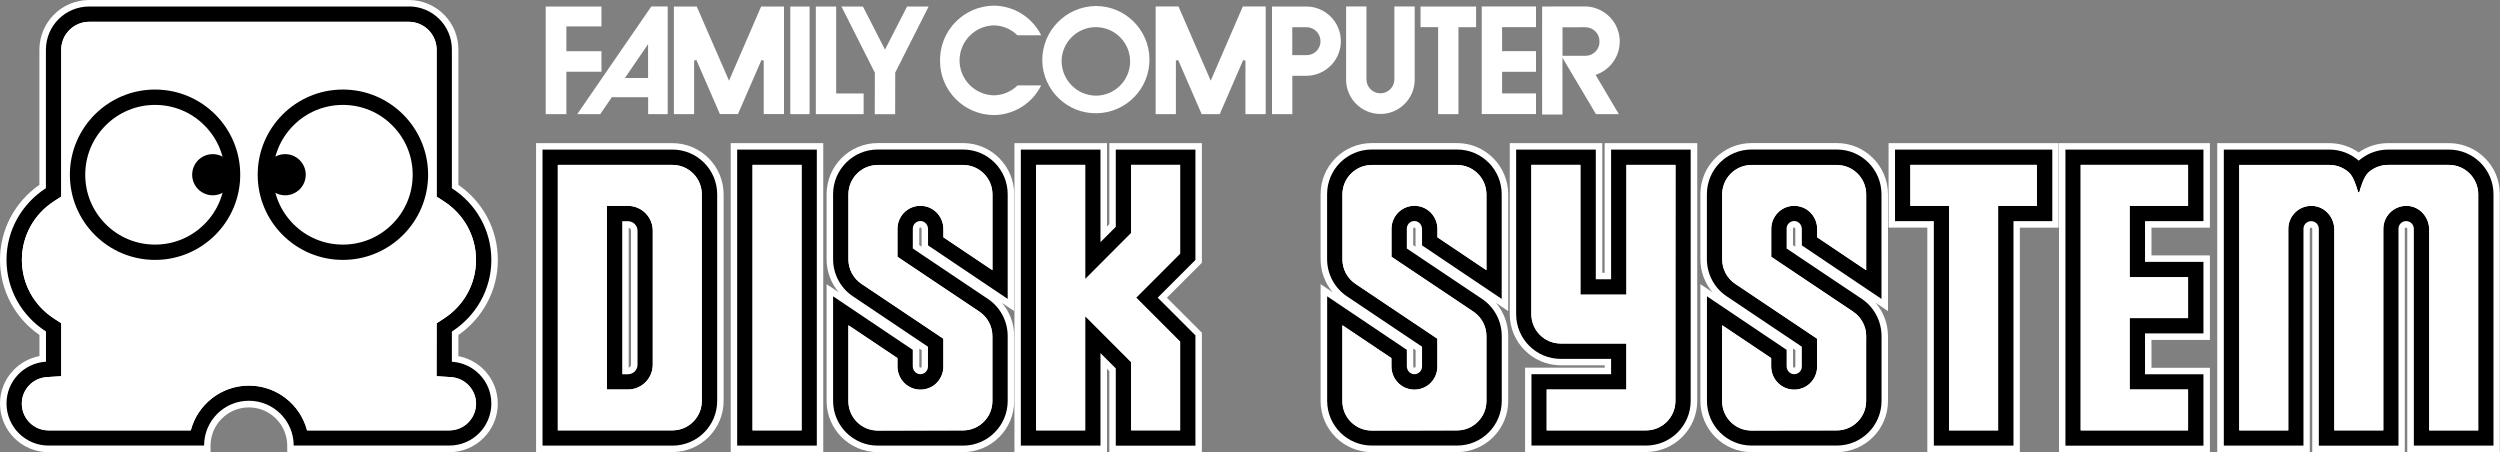 <?xml version="1.0" encoding="utf-8"?>
<!-- Generator: Adobe Illustrator 26.0.3, SVG Export Plug-In . SVG Version: 6.00 Build 0)  -->
<svg version="1.1" id="Layer_1" xmlns="http://www.w3.org/2000/svg" xmlns:xlink="http://www.w3.org/1999/xlink" x="0px" y="0px"
	 viewBox="0 0 3839 694.4" style="enable-background:new 0 0 3839 694.4;" xml:space="preserve">
<rect x="0" y="0" width="3839" height="694.4" fill="#808080" stroke="none"/>
<style type="text/css">
	.st0{fill:#FFFFFF;}
	.st1{fill:#FDBC1A;}
</style>
<g>
	<g>
		<g>
			<path d="M446.1,689.4v-5c0-35.2-28.6-63.8-63.8-63.8c-35.2,0-63.8,28.6-63.8,63.8v5H74.5C36.2,689.4,5,658.2,5,619.8
				c0-34.9,26.2-64.2,60.6-68.8v-39.2C27.6,486.5,5,444.6,5,399.1c0-45.3,22.6-87.3,60.5-112.7V76.4C65.4,37,97.5,5,136.9,5h490.9
				c19.1,0,37,7.4,50.5,21c13.4,13.5,20.8,31.4,20.7,50.5l0,210.1c38,25.2,60.6,67.2,60.6,112.7c0,45.4-22.6,87.3-60.6,112.7v39.2
				c34.3,4.4,60.6,33.7,60.6,68.7c0,38.4-31.2,69.6-69.5,69.6H446.1z M690.1,655.9c19.9,0,36-16.2,36-36.1
				c0-18.8-14.9-34.5-33.8-35.7l-26.7-1.7v-88.7l13.1-8.4c29.7-19.1,47.4-51.2,47.4-86c0-34.9-17.7-67-47.4-86l-13.1-8.4V76.4
				c0-20.9-17-37.9-37.8-37.9H136.9C116,38.5,99,55.5,99,76.4v228.2L85.8,313c-29.6,19.1-47.3,51.3-47.3,86
				c0,34.9,17.7,67.1,47.3,86l13.1,8.4v88.9l-26.7,1.7c-18.9,1.2-33.7,16.9-33.7,35.7c0,19.9,16.2,36.1,36,36.1h214.7
				c12.4-40.7,50.1-68.8,93.1-68.8c42.9,0,80.6,28.1,93.1,68.8H690.1z"/>
			<path class="st0" d="M627.8,9.9c36.6,0,66.3,29.7,66.1,66.4v212.8c36.4,23.2,60.6,63.7,60.6,110s-24.3,86.7-60.6,110v46.4
				c33.8,2.1,60.6,29.8,60.6,64.1c0,35.7-28.8,64.6-64.5,64.6H451c0-38-30.8-68.8-68.8-68.8c-38,0-68.8,30.8-68.8,68.8H74.5
				c-35.6,0-64.5-28.9-64.5-64.6c0-34.3,26.8-62.1,60.6-64.2v-46.4c-36.3-23.2-60.6-63.7-60.6-110c0-46.2,24.3-86.7,60.5-110V76.4
				c0-36.7,29.7-66.4,66.4-66.4H627.8 M74.5,660.9H293c10.3-39.6,46.5-68.8,89.3-68.8s78.9,29.2,89.3,68.8h218.5
				c22.6,0,41-18.4,41-41.1c0-21.5-16.9-39.3-38.5-40.7l-22.1-1.4v-22v-46.4v-12.9l10.8-7c31.1-20,49.7-53.6,49.7-90.2
				c0-36.6-18.6-70.3-49.7-90.2l-10.8-7v-12.9V76.4c0-23.7-19.2-42.9-42.8-42.9H136.9C113.2,33.5,94,52.8,94,76.4v212.5v12.9
				l-10.8,7c-31,20-49.6,53.6-49.6,90.2c0,36.6,18.5,70.3,49.6,90.2l10.8,7v12.9v46.4v22.2l-22.1,1.4c-21.5,1.4-38.4,19.2-38.4,40.7
				C33.5,642.5,51.8,660.9,74.5,660.9 M627.8,0H136.9C94.7,0,60.5,34.3,60.5,76.4v207.4C22.5,310.3,0,353,0,399.1
				c0,46.2,22.5,89,60.6,115.3v32.4c-15.3,2.9-29.4,10.5-40.2,22C7.2,582.6,0,600.7,0,619.8c0,41.1,33.4,74.6,74.5,74.6h238.9h9.9
				v-9.9c0-32.5,26.4-58.9,58.9-58.9c32.5,0,58.9,26.4,58.9,58.9v9.9h9.9h238.9c19.9,0,38.6-7.8,52.7-21.9
				c14.1-14.1,21.8-32.8,21.8-52.7c0-19.1-7.2-37.2-20.3-51c-10.9-11.4-24.9-19-40.2-21.9v-32.4c38-26.5,60.6-69.2,60.6-115.3
				c0-46.3-22.5-89-60.6-115.3V76.4c0.1-20.4-7.7-39.5-22.1-54C667.3,8,648.2,0,627.8,0L627.8,0z M74.5,650.9c-17.1,0-31-14-31-31.1
				c0-16.2,12.8-29.7,29.1-30.8l22.1-1.4l9.3-0.6v-9.3v-22.2v-46.4v-12.9v-5.4l-4.6-2.9l-10.8-7c-28.2-18-45.1-48.6-45.1-81.8
				c0-33.1,16.8-63.7,45.1-81.8l10.8-7l4.6-2.9v-5.4v-12.9V76.4c0-18.2,14.8-32.9,32.9-32.9h490.9c18.1,0,32.8,14.8,32.8,32.9v212.7
				V302v5.4l4.6,2.9l10.8,7c28.3,18.1,45.2,48.7,45.2,81.8c0,33.1-16.9,63.7-45.2,81.8l-10.8,7l-4.6,2.9v5.4v12.9v46.4v22v9.3
				l9.3,0.6l22.1,1.4c16.3,1.1,29.2,14.6,29.2,30.7c0,17.2-13.9,31.1-31,31.1H479c-14.2-40.9-52.9-68.8-96.7-68.8
				c-23,0-44.8,7.5-62.9,21.7c-15.6,12.2-27.3,28.7-33.7,47.1H74.5L74.5,650.9z"/>
		</g>
		<g>
			<path class="st0" d="M670.5,509.2v-12.9l10.8-7c31.1-19.9,49.7-53.6,49.7-90.2s-18.6-70.2-49.7-90.2l-10.8-7V289V76.4
				c0-23.6-19.2-42.9-42.8-42.9H136.9C113.3,33.5,94,52.7,94,76.4v212.7V302l-10.8,7c-31.1,19.9-49.6,53.6-49.6,90.2
				s18.6,70.2,49.6,90.2l10.8,7v12.9v46.4v22l-22.1,1.4c-21.6,1.4-38.4,19.2-38.4,40.7c0,22.7,18.4,41.1,41,41.1h218.4
				c10.4-39.6,46.5-68.8,89.3-68.8s79,29.2,89.3,68.8h218.4c22.7,0,41-18.4,41-41.1c0-21.5-16.9-39.3-38.5-40.7l-22.1-1.4v-22.2
				L670.5,509.2L670.5,509.2z"/>
		</g>
		<g>
			<g>
				<g>
					<path d="M526.5,161.1c28.6,0,55.6,11.1,75.8,31.4c20.3,20.3,31.4,47.1,31.4,75.9c0,28.6-11.1,55.6-31.4,75.8
						c-20.3,20.3-47.2,31.4-75.8,31.4c-28.5,0-55.6-11.1-75.8-31.4c-20.3-20.3-31.4-47.2-31.4-75.8c0-28.6,11.1-55.6,31.4-75.9
						C470.9,172.3,497.9,161.1,526.5,161.1 M526.5,137.5c-72.2,0-130.8,58.6-130.8,130.8s58.6,130.8,130.8,130.8
						s130.9-58.6,130.9-130.8S598.8,137.5,526.5,137.5L526.5,137.5z"/>
				</g>
			</g>
			<circle cx="437.9" cy="268.3" r="31.6"/>
		</g>
		<g>
			<g>
				<g>
					<path d="M238.1,161.1c28.6,0,55.6,11.1,75.8,31.4c20.3,20.3,31.4,47.1,31.4,75.9c0,28.6-11.1,55.6-31.4,75.8
						c-20.3,20.3-47.2,31.4-75.8,31.4s-55.6-11.1-75.8-31.4c-20.3-20.3-31.4-47.2-31.4-75.8c0-28.6,11.1-55.6,31.4-75.9
						C182.5,172.3,209.5,161.1,238.1,161.1 M238.1,137.5c-72.2,0-130.8,58.6-130.8,130.8s58.6,130.8,130.8,130.8
						s130.8-58.6,130.8-130.8S310.3,137.5,238.1,137.5L238.1,137.5z"/>
				</g>
			</g>
			<circle cx="326.7" cy="268.3" r="31.6"/>
		</g>
	</g>
	<g>
		<g>
			<path d="M828.2,689.3V224.8h204.4c40.5,0,73.6,33,73.7,73.6v317.4c0,40.6-33,73.6-73.6,73.6H828.2z M1032.7,655.8
				c21.4,0,38.9-16.8,40-37.9l0-2.1V298.3c0-22.1-18-40.1-40.1-40.1h-171v397.6H1032.7z"/>
			<path class="st0" d="M1032.6,229.7c37.9,0,68.6,30.7,68.7,68.6v317.4c0,37.9-30.7,68.6-68.6,68.6H833.1V229.7H1032.6
				 M856.6,660.8h176c24.9,0,45.1-20.2,45.1-45.1h-0.1V298.3c0-24.9-20.2-45.1-45.1-45.1H856.6V660.8 M1032.6,219.8H833.1h-9.9v9.9
				v454.6v9.9h9.9h199.5c43.3,0,78.6-35.2,78.6-78.6V298.4C1111.1,255,1075.8,219.8,1032.6,219.8L1032.6,219.8z M866.6,263.2h166
				c19.4,0,35.1,15.7,35.1,35.1v317.5v2.7c-1.4,18.1-16.5,32.4-35,32.4H866.6V263.2L866.6,263.2z"/>
		</g>
		<g>
			<path d="M1347.9,689.3c-40.6,0-73.6-33-73.6-73.6V445.7l132.3,88.8v27.6c0,3.6,2.4,6.8,5.5,7.3c0.4,0.1,0.8,0.1,1.2,0.1
				c3.7,0,6.8-3,6.8-6.7v-27.9L1307,459.1c-20.4-13.7-32.6-36.5-32.6-61.1v-99.8c0-40.6,33-73.6,73.6-73.6h130.9
				c40.6,0,73.6,33,73.6,73.6v170.1l-132.3-88.8v-27.6c0-3.6-2.4-6.8-5.6-7.3c-0.4-0.1-0.8-0.1-1.3-0.1c-3.7,0-6.7,3-6.7,6.7v27.9
				l113.2,75.8c20.4,13.7,32.6,36.6,32.6,61.2v99.7c0,40.6-33,73.6-73.6,73.6H1347.9z M1307.8,615.7c0,22.1,18,40.1,40.1,40.1h130.9
				c22.1,0,40.1-18,40.1-40.1V516c0-13.5-6.6-25.9-17.8-33.4l-115.4-77.3l-12.6-8.4v-45.7c0-11.7,5.2-22.9,14.2-30.6
				c7.4-6.2,16.7-9.6,26.1-9.6c2.1,0,4.1,0.2,6.5,0.6c19.6,3.2,33.7,20.1,33.7,40.3v9.9l65.3,43.8V298.4c0-22.1-18-40.1-40.1-40.1
				H1348c-22.1,0-40.1,18-40.1,40.1v99.9c0,13.5,6.6,25.9,17.8,33.4l115.4,77.3l12.6,8.4V563c0,11.7-5.2,22.9-14.2,30.6
				c-7.4,6.2-16.7,9.6-26.1,9.6c-2.1,0-4.1-0.2-6.5-0.6c-19.6-3.2-33.7-20.1-33.7-40.3v-9.9l-65.3-43.8V615.7z"/>
			<path class="st0" d="M1478.8,229.6c37.9,0,68.6,30.7,68.6,68.6V459l-122.3-82.2v-7.1v-17.9c0-5.9-4-11.2-9.7-12.2
				c-0.7-0.1-1.4-0.2-2.1-0.2c-6.4,0-11.6,5.3-11.6,11.7v30.5L1517,459c19,12.7,30.4,34.1,30.4,57.1v32.4v-22v89.2
				c0,37.9-30.7,68.6-68.6,68.6h-130.9c-37.9,0-68.6-30.7-68.6-68.6V455l122.3,82.2v7.1v17.9c0,5.9,4,11.3,9.7,12.2
				c0.7,0.1,1.3,0.2,2,0.2c6.5,0,11.7-5.2,11.7-11.7v-30.5L1309.7,455c-19-12.7-30.4-34.1-30.4-57v-99.8c0-37.9,30.7-68.6,68.6-68.6
				H1478.8 M1413.5,598.2c-2,0-3.9-0.2-5.8-0.5c-17.1-2.8-29.5-17.7-29.5-35.4v-12.5l-75.3-50.5v116.5c0,24.9,20.2,45.1,45.1,45.1
				h130.9c24.9,0,45.1-20.2,45.1-45.1v-89.2V516c0-15.1-7.5-29.1-20-37.5l-115.4-77.3l-10.4-7v-12.5v-30.5
				c0-10.3,4.6-20.1,12.4-26.9c6.5-5.4,14.5-8.4,22.9-8.4c2,0,3.9,0.2,5.8,0.5c17.1,2.8,29.5,17.6,29.5,35.4v12.5l75.3,50.5V298.4
				c0-24.9-20.2-45.1-45.1-45.1H1348c-24.9,0-45.1,20.2-45.1,45.1v99.9c0,15.1,7.5,29.1,20,37.5l115.4,77.3l10.4,7v12.5V563
				c0,10.3-4.6,20.1-12.4,26.9C1429.9,595.2,1421.8,598.2,1413.5,598.2 M1478.8,219.7h-130.9c-43.3,0-78.6,35.2-78.6,78.6V398
				c0,18.9,6.8,36.9,18.7,50.9l-3.2-2.2l-15.5-10.4V455v160.7c0,43.3,35.2,78.6,78.6,78.6h130.9c43.3,0,78.6-35.2,78.6-78.6v-67.2
				v-32.4c0-19-6.8-37-18.7-51l3.2,2.2l15.5,10.4V459V298.3C1557.4,254.9,1522.1,219.7,1478.8,219.7L1478.8,219.7z M1413.5,608.2
				c10.6,0,21-3.8,29.2-10.7l0.1-0.1l0.1-0.1c10.1-8.7,15.9-21.2,15.9-34.4v-30.5V520v-5.3l-4.4-3l-10.4-7l-115.4-77.3
				c-9.8-6.5-15.6-17.4-15.6-29.2v-99.9c0-19.4,15.7-35.1,35.1-35.1h130.9c19.4,0,35.1,15.7,35.1,35.1v97.9l-55.4-37.2v-7.2
				c0-22.6-15.9-41.7-37.9-45.2c-2.7-0.4-5-0.6-7.4-0.6c-10.6,0-21,3.8-29.2,10.7l-0.1,0.1l-0.1,0.1c-10.1,8.7-15.9,21.2-15.9,34.4
				v30.5v12.5v5.3l4.4,3l10.4,7l115.4,77.3c9.8,6.5,15.6,17.4,15.6,29.2v10.5v89.2c0,19.4-15.7,35.1-35.1,35.1h-130.9
				c-19.4,0-35.1-15.7-35.1-35.1v-97.8l55.4,37.2v7.2c0,22.6,15.9,41.7,37.9,45.2C1408.8,608,1411.2,608.2,1413.5,608.2
				L1413.5,608.2z M1411.6,376.4v-25.2c0-1,0.8-1.8,1.7-1.8c0.1,0,0.2,0,0.4,0c0.8,0.1,1.5,1.3,1.5,2.4v17.9v7.1v2L1411.6,376.4
				L1411.6,376.4z M1413.4,564.6c-0.1,0-0.3,0-0.4,0l0,0l0,0c-0.5-0.1-1.3-1.1-1.3-2.4v-17.9v-7.1v-2l3.6,2.4v25.2
				C1415.2,563.8,1414.4,564.6,1413.4,564.6L1413.4,564.6z"/>
		</g>
		<g>
			<path d="M2689.7,689.3c-40.6,0-73.6-33-73.6-73.6V445.7l132.3,88.8v27.6c0,3.6,2.4,6.8,5.5,7.3c0.4,0.1,0.8,0.1,1.2,0.1
				c3.7,0,6.8-3,6.8-6.7v-27.9l-113.2-75.8c-20.4-13.7-32.6-36.5-32.6-61.1v-99.8c0-40.6,33-73.6,73.6-73.6h130.9
				c40.6,0,73.6,33,73.6,73.6v170.1l-132.3-88.8v-27.6c0-3.6-2.4-6.8-5.6-7.3c-0.4-0.1-0.8-0.1-1.3-0.1c-3.7,0-6.7,3-6.7,6.7v27.9
				l113.2,75.8c20.3,13.6,32.5,36.5,32.6,61.2v99.7c0,40.6-33,73.6-73.6,73.6H2689.7z M2649.6,615.7c0,22.1,18,40.1,40.1,40.1h130.9
				c22.1,0,40.1-18,40.1-40.1v-89.2l0.1-10.6c0-13.4-6.6-25.9-17.8-33.3l-115.4-77.3l-12.6-8.4v-45.7c0-11.7,5.2-22.9,14.2-30.6
				c7.4-6.2,16.7-9.6,26.1-9.6c2,0,4.2,0.2,6.5,0.6c19.6,3.2,33.7,20.1,33.7,40.3v9.9l65.2,43.8V298.4c0-22.1-18-40.1-40.1-40.1
				h-130.9c-22.1,0-40.1,18-40.1,40.1v99.9c0,13.5,6.6,25.9,17.8,33.4l115.4,77.3l12.6,8.4V563c0,11.7-5.2,22.9-14.2,30.6
				c-7.4,6.2-16.7,9.6-26.1,9.6c-2,0-4.2-0.2-6.5-0.6c-19.6-3.2-33.7-20.1-33.7-40.3v-9.9l-65.3-43.8V615.7z"/>
			<path class="st0" d="M2820.6,229.6c37.9,0,68.6,30.7,68.6,68.6V459l-122.3-82.2v-7.1v-17.9c0-5.9-4-11.2-9.7-12.2
				c-0.7-0.1-1.4-0.2-2.1-0.2c-6.4,0-11.6,5.3-11.6,11.7v30.5l115.4,77.3c19,12.7,30.3,34.1,30.4,57.1v32.4v-22v89.2
				c0,37.9-30.7,68.6-68.6,68.6h-130.9c-37.9,0-68.6-30.7-68.6-68.6V455l122.3,82.2v7.1v17.9c0,5.9,4,11.3,9.7,12.2
				c0.7,0.1,1.3,0.2,2,0.2c6.5,0,11.7-5.2,11.7-11.7v-30.5L2651.5,455c-19-12.7-30.4-34.1-30.4-57v-99.8c0-37.9,30.7-68.6,68.6-68.6
				H2820.6 M2755.2,598.2c-1.9,0-3.9-0.2-5.8-0.5c-17.1-2.8-29.5-17.7-29.5-35.4v-12.5l-75.3-50.5v116.5c0,24.9,20.2,45.1,45.1,45.1
				h130.9c24.9,0,45.1-20.2,45.1-45.1v-89.2l0.1-10.5c0-15.1-7.5-29.1-20-37.5l-115.4-77.3l-10.4-7v-12.5v-30.5
				c0-10.3,4.6-20.1,12.4-26.9c6.5-5.4,14.5-8.4,22.9-8.4c1.9,0,3.9,0.2,5.8,0.5c17.1,2.8,29.5,17.6,29.5,35.4v12.5l75.2,50.5V298.4
				c0-24.9-20.2-45.1-45.1-45.1h-130.9c-24.9,0-45.1,20.2-45.1,45.1v99.9c0,15.1,7.5,29.1,20,37.5l115.4,77.3l10.4,7v12.5V563
				c0,10.3-4.6,20.1-12.4,26.9C2771.6,595.2,2763.6,598.2,2755.2,598.2 M2820.6,219.7h-130.9c-43.3,0-78.6,35.2-78.6,78.6V398
				c0,18.9,6.8,36.9,18.7,50.9l-3.2-2.2l-15.5-10.4V455v160.7c0,43.3,35.2,78.6,78.6,78.6h130.9c43.3,0,78.6-35.2,78.6-78.6v-67.2
				v-32.4c-0.1-19-6.9-37-18.8-51l3.3,2.2l15.5,10.4V459V298.3C2899.1,254.9,2863.9,219.7,2820.6,219.7L2820.6,219.7z M2755.2,608.2
				c10.6,0,21-3.8,29.2-10.7l0.1-0.1l0.1-0.1c10.1-8.7,15.9-21.2,15.9-34.4v-30.5V520v-5.3l-4.4-3l-10.4-7l-115.4-77.3
				c-9.8-6.5-15.6-17.4-15.6-29.2v-99.9c0-19.4,15.7-35.1,35.1-35.1h130.9c19.4,0,35.1,15.7,35.1,35.1v97.9l-55.3-37.2v-7.2
				c0-22.6-15.9-41.7-37.9-45.2c-2.6-0.4-5.1-0.6-7.4-0.6c-10.6,0-21,3.8-29.2,10.7l-0.1,0.1l-0.1,0.1
				c-10.1,8.7-15.9,21.2-15.9,34.4v30.5v12.5v5.3l4.4,3l10.4,7l115.4,77.3c9.7,6.5,15.6,17.4,15.6,29.2l-0.1,10.5l0,0v0v89.2
				c0,19.4-15.7,35.1-35.1,35.1h-130.9c-19.4,0-35.1-15.7-35.1-35.1v-97.8l55.4,37.2v7.2c0,22.6,15.9,41.7,37.9,45.2
				C2750.5,608,2753,608.2,2755.2,608.2L2755.2,608.2z M2753.3,376.4v-25.2c0-1,0.8-1.8,1.7-1.8c0.1,0,0.2,0,0.4,0
				c0.8,0.1,1.5,1.3,1.5,2.4v17.9v7.1v2L2753.3,376.4L2753.3,376.4z M2755.1,564.6c-0.1,0-0.3,0-0.4,0l0,0l0,0
				c-0.5-0.1-1.3-1.1-1.3-2.4v-17.9v-7.1v-2l3.6,2.4v25.2C2756.9,563.8,2756.1,564.6,2755.1,564.6L2755.1,564.6z"/>
		</g>
		<g>
			<path d="M2106.5,689.3c-40.6,0-73.6-33-73.6-73.6V445.7l132.3,88.8v27.6c0,3.6,2.4,6.8,5.5,7.3c0.4,0.1,0.8,0.1,1.2,0.1
				c3.7,0,6.8-3,6.8-6.7v-27.9l-113.2-75.8c-20.4-13.7-32.6-36.5-32.6-61.1v-99.8c0-40.6,33-73.6,73.6-73.6h130.9
				c40.6,0,73.6,33,73.6,73.6v170.1l-132.3-88.8v-27.6c0-3.6-2.4-6.8-5.6-7.3c-0.4-0.1-0.8-0.1-1.3-0.1c-3.7,0-6.7,3-6.7,6.7v27.9
				l113.2,75.8c20.4,13.7,32.6,36.6,32.6,61.2v99.7c0,40.6-33,73.6-73.6,73.6H2106.5z M2066.4,615.7c0,22.1,18,40.1,40.1,40.1h131
				c22.1,0,40.1-18,40.1-40.1V516c0-13.5-6.6-25.9-17.8-33.4l-115.4-77.3l-12.6-8.4v-45.7c0-11.7,5.2-22.9,14.2-30.6
				c7.4-6.2,16.7-9.6,26.1-9.6c2,0,4.2,0.2,6.5,0.6c19.6,3.2,33.7,20.1,33.7,40.3v9.9l65.2,43.8V298.4c0-22.1-18-40.1-40.1-40.1
				h-130.9c-22.1,0-40.1,18-40.1,40.1v99.9c0,13.5,6.6,25.9,17.8,33.4l115.4,77.3l12.6,8.4V563c0,11.7-5.2,22.9-14.2,30.6
				c-7.4,6.2-16.7,9.6-26.1,9.6c-2,0-4.2-0.2-6.5-0.6c-19.6-3.2-33.7-20.1-33.7-40.3v-9.9l-65.3-43.8V615.7z"/>
			<path class="st0" d="M2237.4,229.6c37.9,0,68.6,30.7,68.6,68.6V459l-122.3-82.2v-7.1v-17.9c0-5.9-4-11.2-9.7-12.2
				c-0.7-0.1-1.4-0.2-2.1-0.2c-6.4,0-11.6,5.3-11.6,11.7v30.5l115.4,77.3c19,12.7,30.4,34.1,30.4,57.1v32.4v-22v89.2
				c0,37.9-30.7,68.6-68.6,68.6h-130.9c-37.9,0-68.6-30.7-68.6-68.6V455l122.3,82.2v7.1v17.9c0,5.9,4,11.3,9.7,12.2
				c0.7,0.1,1.3,0.2,2,0.2c6.5,0,11.7-5.2,11.7-11.7v-30.5L2068.3,455c-19-12.7-30.4-34.1-30.4-57v-99.8c0-37.9,30.7-68.6,68.6-68.6
				H2237.4 M2172,598.2c-1.9,0-3.9-0.2-5.8-0.5c-17.1-2.8-29.5-17.7-29.5-35.4v-12.5l-75.3-50.5v116.5c0,24.9,20.2,45.1,45.1,45.1
				h131c24.9,0,45.1-20.2,45.1-45.1v-89.2V516c0-15.1-7.5-29.1-20-37.5l-115.4-77.3l-10.4-7v-12.5v-30.5c0-10.3,4.6-20.1,12.4-26.9
				c6.5-5.4,14.5-8.4,22.9-8.4c1.9,0,3.9,0.2,5.8,0.5c17.1,2.8,29.5,17.6,29.5,35.4v12.5l75.2,50.5V298.4
				c0-24.9-20.2-45.1-45.1-45.1h-130.9c-24.9,0-45.1,20.2-45.1,45.1v99.9c0,15.1,7.5,29.1,20,37.5l115.4,77.3l10.4,7v12.5V563
				c0,10.3-4.6,20.1-12.4,26.9C2188.4,595.2,2180.4,598.2,2172,598.2 M2237.4,219.7h-130.9c-43.3,0-78.6,35.2-78.6,78.6V398
				c0,18.9,6.8,36.9,18.7,50.9l-3.2-2.2l-15.5-10.4V455v160.7c0,43.3,35.2,78.6,78.6,78.6h130.9c43.3,0,78.6-35.2,78.6-78.6v-67.2
				v-32.4c0-19-6.8-37-18.7-51l3.2,2.2l15.5,10.4V459V298.3C2315.9,254.9,2280.7,219.7,2237.4,219.7L2237.4,219.7z M2172,608.2
				c10.6,0,21-3.8,29.2-10.7l0.1-0.1l0.1-0.1c10.1-8.7,15.9-21.2,15.9-34.4v-30.5V520v-5.3l-4.4-3l-10.4-7L2087,427.5
				c-9.8-6.5-15.6-17.4-15.6-29.2v-99.9c0-19.4,15.7-35.1,35.1-35.1h130.9c19.4,0,35.1,15.7,35.1,35.1v97.9l-55.3-37.2v-7.2
				c0-22.6-15.9-41.7-37.9-45.2c-2.6-0.4-5.1-0.6-7.4-0.6c-10.6,0-21,3.8-29.2,10.7l-0.1,0.1l-0.1,0.1
				c-10.1,8.7-15.9,21.2-15.9,34.4v30.5v12.5v5.3l4.4,3l10.4,7l115.4,77.3c9.8,6.5,15.6,17.4,15.6,29.2v10.5v89.2
				c0,19.4-15.7,35.1-35.1,35.1h-131c-19.4,0-35.1-15.7-35.1-35.1v-97.8l55.4,37.2v7.2c0,22.6,15.9,41.7,37.9,45.2
				C2167.3,608,2169.8,608.2,2172,608.2L2172,608.2z M2170.1,376.4v-25.2c0-1,0.8-1.8,1.7-1.8c0.1,0,0.2,0,0.4,0
				c0.8,0.1,1.5,1.3,1.5,2.4v17.9v7.1v2L2170.1,376.4L2170.1,376.4z M2171.9,564.6c-0.1,0-0.3,0-0.4,0l0,0l0,0
				c-0.5-0.1-1.3-1.1-1.3-2.4v-17.9v-7.1v-2l3.6,2.4v25.2C2173.7,563.8,2172.9,564.6,2171.9,564.6L2171.9,564.6z"/>
		</g>
		<g>
			<path d="M1127,689.3V224.8h132.3v464.6H1127z M1225.9,655.9V258.2h-65.3v397.7H1225.9z"/>
			<path class="st0" d="M1254.3,229.7v454.6H1132V229.7H1254.3 M1155.6,660.9h75.3V253.2h-75.3V660.9 M1264.3,219.8h-9.9H1132h-9.9
				v9.9v454.6v9.9h9.9h122.3h9.9v-9.9V229.7V219.8L1264.3,219.8z M1165.5,263.2h55.4v387.8h-55.4V263.2L1165.5,263.2z"/>
		</g>
		<g>
			<path d="M2964.6,689.3V344.6H2905V224.8h251.4v119.8h-59.6v344.7H2964.6z M3063.2,655.9V311.1h59.6l-0.1-52.9h-184.4v52.9h59.6
				v344.8H3063.2z"/>
			<path class="st0" d="M3151.5,229.7v109.9h-59.6v344.7h-122.3V339.6H2910V229.7h59.6h122.3H3151.5 M2933.4,316.1h59.6v344.8h75.3
				V316.1h59.6l-0.1-62.9h-194.3V316.1 M3161.4,219.8h-9.9h-59.6h-122.3H2910h-9.9v9.9v109.9v9.9h9.9h49.6v334.8v9.9h9.9h122.3h9.9
				v-9.9V349.6h49.6h9.9v-9.9V229.7V219.8L3161.4,219.8z M2943.3,263.2h174.5l0.1,43h-49.6h-9.9v9.9v334.9h-55.4V316.1v-9.9h-9.9
				h-49.6V263.2L2943.3,263.2z"/>
		</g>
		<g>
			<path d="M926.9,603.1v-292h37.3c23.8,0,43.2,19.4,43.2,43.2v205.7c0,23.8-19.4,43.2-43.2,43.2H926.9z M964.2,569.7
				c5.4,0,9.7-4.4,9.7-9.7V354.4c0-5.4-4.4-9.7-9.7-9.7h-3.8v225.1H964.2z"/>
			<path class="st0" d="M964.2,316.1c21.1,0,38.2,17.2,38.2,38.2v205.7c0,21.1-17.1,38.2-38.2,38.2h-32.3V316.1H964.2 M955.5,574.7
				h8.8c8.2,0,14.7-6.6,14.7-14.7V354.4c0-8.2-6.6-14.7-14.7-14.7h-8.8V574.7 M964.2,306.1h-32.3H922v9.9v282.1v9.9h9.9h32.3
				c26.5,0,48.1-21.6,48.1-48.1V354.3C1012.4,327.7,990.8,306.1,964.2,306.1L964.2,306.1z M965.4,564.6V349.7
				c2.1,0.5,3.6,2.4,3.6,4.6v205.6C969,562.2,967.5,564,965.4,564.6L965.4,564.6z"/>
		</g>
		<g>
			<path d="M1708.4,689.3V567.8l-13.5-13.5v135.1h-132.3V224.8h132.3v135.1l13.5-13.5V224.8h132.3v176.5l-55.8,55.8l55.8,55.8v176.4
				H1708.4z M1807.2,655.8V526.7l-69.7-69.7l69.7-69.7V258.2h-65.3v101.9l-80.5,80.5V258.2h-65.3v397.6h65.3V473.4l80.5,80.5v101.9
				H1807.2z"/>
			<path class="st0" d="M1835.7,229.7v169.5l-57.9,57.9l57.9,57.9v169.4h-122.3V565.7l-23.5-23.5v142.1h-122.3V229.7h122.3v142.1
				l23.5-23.5V229.7H1835.7 M1666.4,428.6V253.2h-75.3v407.6h75.3V485.4l70.5,70.5v104.8h75.3V524.6l-67.6-67.6l67.6-67.6V253.2
				h-75.3V358L1666.4,428.6 M1845.6,219.8h-9.9h-122.3h-9.9v9.9v114.5l-3.6,3.6V229.7v-9.9h-9.9h-122.3h-9.9v9.9v454.6v9.9h9.9
				h122.3h9.9v-9.9V566.3l3.6,3.6v114.5v9.9h9.9h122.3h9.9v-9.9V515v-4.1l-2.9-2.9l-50.8-50.8l50.8-50.8l2.9-2.9v-4.1V229.7V219.8
				L1845.6,219.8z M1746.8,263.2h55.4v122.1l-64.7,64.7l-7,7l7,7l64.7,64.7v122.1h-55.4V556v-4.1l-2.9-2.9l-70.5-70.5l-17-17v24
				v165.4H1601V263.2h55.4v165.4v24l17-17l70.5-70.5l2.9-2.9V358V263.2L1746.8,263.2z"/>
		</g>
		<g>
			<path d="M2346.7,689.2V569.6H2469v-13.5h-72.2c-40.6,0-73.6-33-73.6-73.6V224.8h132.3v199.1h13.5V224.8h132.2v390.9
				c0,40.6-33,73.6-73.6,73.6H2346.7z M2527.7,655.8c22.1,0,40.1-18,40.1-40.1l0.2-357.5h-65.3v199.2H2422V258.2h-65.3v224.3
				c0,22.1,18,40.1,40.1,40.1h105.7v80.6h-122.3v52.7H2527.7z"/>
			<path class="st0" d="M2596.2,229.7v385.9c0,37.9-30.7,68.6-68.6,68.6h-175.9V574.6H2474v-23.5h-77.2c-37.9,0-68.6-30.7-68.6-68.6
				v-23v-65.9V229.7h122.3v199.1h23.5V229.7H2596.2 M2427,452.4v-23.6V253.2h-75.3v140.3v65.9v23c0,24.9,20.2,45.1,45.1,45.1h77.2
				h23.6v23.6v23.5v23.6H2474h-98.8v62.7h152.5c24.9,0,45.1-20.2,45.1-45.1l0.2-362.5h-75.3v175.6v23.6h-23.6h-23.5H2427
				 M2606.1,219.8h-9.9H2474h-9.9v9.9v189.2h-3.6V229.7v-9.9h-9.9h-122.3h-9.9v9.9v163.8v65.9v23c0,43.3,35.2,78.6,78.6,78.6h67.2
				v3.6h-112.4h-9.9v9.9v109.7v9.9h9.9h175.9c43.3,0,78.6-35.2,78.6-78.6V229.7V219.8L2606.1,219.8z M2507.6,263.2h55.4l-0.2,352.6
				c0,19.4-15.7,35.1-35.1,35.1h-142.5v-42.8h88.8h23.6h9.9v-9.9v-23.6v-23.5v-23.6v-9.9h-9.9H2474h-77.2
				c-19.4,0-35.1-15.7-35.1-35.1v-23v-65.9V263.2h55.4v165.7v23.6v9.9h9.9h23.6h23.5h23.6h9.9v-9.9v-23.6V263.2L2507.6,263.2z"/>
		</g>
		<g>
			<path d="M3166.7,689.3V224.8h221.9v119.8h-89.7v52.5h89.7V517h-89.7v52.7h89.7v119.6H3166.7z M3355,655.9v-52.7h-89.7V483.6h89.7
				v-52.9h-89.7V311.1h89.7v-52.9h-154.9v397.7H3355z"/>
			<path class="st0" d="M3383.6,229.7v109.9h-89.7v62.5h89.7V512h-89.7v62.7h89.7v109.7h-211.9V229.7H3383.6 M3195.1,660.9H3360
				v-62.7h-89.7V488.5h89.7v-62.9h-89.7V316.1h89.7v-62.9h-164.9V660.9 M3393.5,219.8h-9.9h-211.9h-9.9v9.9v454.6v9.9h9.9h211.9h9.9
				v-9.9V574.7v-9.9h-9.9h-79.8v-42.8h79.8h9.9V512V402.1v-9.9h-9.9h-79.8v-42.6h79.8h9.9v-9.9V229.7V219.8L3393.5,219.8z
				 M3205.1,263.2h145v43h-79.8h-9.9v9.9v109.6v9.9h9.9h79.8v43h-79.8h-9.9v9.9v109.7v9.9h9.9h79.8v42.8h-145V263.2L3205.1,263.2z"
				/>
		</g>
		<g>
			<path d="M3555.7,689.4v-338c0-3.8-3-6.9-6.9-6.9c-3.8,0-6.9,3-6.9,6.9v337.9h-132.3V224.8h167c16.4,0,32.3,5.5,45.2,15.5
				c13-10,28.8-15.5,45.1-15.5h93.4c40.6,0,73.6,33,73.6,73.6v391h-132.3v-338c0-3.8-3-6.9-6.9-6.9c-3.8,0-6.9,3-6.9,6.9v338.1
				H3555.7z M3800.4,655.9V298.3c0-22.1-18-40.1-40.1-40.1h-93.4c-9.9,0-19.4,3.7-26.9,10.5c-4,3.7-8.5,13.7-12.3,27.4
				c-0.7,2.7-3.1,4.5-5.8,4.5c-2.8,0-5.1-1.8-5.8-4.5c-3.8-13.7-8.3-23.6-12.4-27.4c-7.4-6.7-16.9-10.4-26.9-10.4h-133.5v397.6h65.3
				V351.4c0-22.2,18.1-40.3,40.3-40.3c1.8,0,3.6,0.1,5.3,0.3c20,2.6,35.1,20.3,35.1,41.2v303.1h65.1V351.4
				c0-22.2,18.1-40.3,40.3-40.3c1.8,0,3.6,0.1,5.3,0.3c20,2.6,35.1,20.3,35.1,41.2v303.2H3800.4z"/>
			<path class="st0" d="M3760.4,229.7c37.9,0,68.6,30.7,68.6,68.6v386h-122.3v-333c0-6.6-5.3-11.8-11.8-11.8
				c-6.6,0-11.8,5.3-11.8,11.8v333.1h-122.3v-333c0-6.6-5.3-11.8-11.8-11.8c-6.6,0-11.8,5.3-11.8,11.8v332.9h-122.3V229.7h162
				c17.3,0,33.1,6.5,45.2,17c12.1-10.5,27.8-17,45.2-17H3760.4 M3621.9,295.5c-0.4,0-0.9-0.3-1-0.8c-2.1-7.6-7.1-23.6-13.8-29.7
				c-8-7.3-18.6-11.7-30.2-11.7h-138.4v407.6h75.3V351.4c0-19.5,15.8-35.3,35.3-35.3c1.5,0,3.1,0.1,4.7,0.3
				c17.9,2.3,30.7,18.3,30.7,36.3v308.1h75.1V351.4c0-19.5,15.8-35.3,35.3-35.3c1.5,0,3.1,0.1,4.7,0.3c17.9,2.3,30.7,18.3,30.7,36.3
				v308.2h75.3h-0.1V298.3c0-24.9-20.2-45.1-45.1-45.1h-93.4c-11.6,0-22.2,4.5-30.2,11.7c-6.8,6.3-11.6,22.2-13.7,29.7
				C3622.8,295.2,3622.4,295.5,3621.9,295.5 M3760.4,219.8H3667c-16.1,0-31.9,5-45.1,14.3c-13.2-9.3-28.9-14.3-45.2-14.3h-162h-9.9
				v9.9v454.6v9.9h9.9H3537h9.9v-9.9V351.5c0-1.1,0.8-1.9,1.9-1.9c1.1,0,1.9,0.8,1.9,1.9v333v9.9h9.9h122.3h9.9v-9.9V351.4
				c0-1.1,0.8-1.9,1.9-1.9s1.9,0.8,1.9,1.9v333v9.9h9.9h122.3h9.9v-9.9v-386C3839,255,3803.8,219.8,3760.4,219.8L3760.4,219.8z
				 M3643.4,272.3c6.6-5.9,14.9-9.1,23.5-9.1h93.4c19.4,0,35.1,15.7,35.1,35.1v352.7h-55.3V352.7c0-23.4-16.9-43.3-39.4-46.2
				c-2-0.3-4-0.4-5.9-0.4c-12.1,0-23.4,4.7-32,13.3c-8.5,8.6-13.2,19.9-13.2,32v299.5h-55.2V352.7c0-23.4-16.9-43.3-39.4-46.2
				c-2-0.3-4-0.4-5.9-0.4c-12.1,0-23.4,4.7-32,13.3c-8.5,8.6-13.2,19.9-13.2,32v299.5h-55.4V263.2h128.5c8.7,0,17.1,3.2,23.5,9.1
				c2.5,2.3,6.8,10.2,10.9,25c1.3,4.8,5.7,8.1,10.6,8.1c5,0,9.3-3.4,10.6-8.2C3636.7,282.6,3640.8,274.7,3643.4,272.3L3643.4,272.3z
				"/>
		</g>
	</g>
	<g>
		<path class="st0" d="M2820.5,660.9c24.9,0,45.1-20.2,45.1-45.1v-89.2l0,0v-10.4c0-15-7.5-29-20-37.5l-115.4-77.3l-10.4-7v-12.5
			v-30.5c0-10.3,4.6-20.2,12.4-26.9c6.5-5.5,14.5-8.4,22.9-8.4c1.9,0,3.8,0.1,5.8,0.5c17.1,2.8,29.5,17.7,29.5,35.4v12.5l75.2,50.5
			V298.6c0-24.9-20.2-45.1-45.1-45.1h-130.9c-24.9,0-45.1,20.2-45.1,45.1v99.8c0,15,7.5,29,20,37.5l115.4,77.3l10.4,7v12.5v30.5
			c0,10.3-4.6,20.2-12.4,26.9c-6.5,5.5-14.5,8.4-22.9,8.4c-1.9,0-3.8-0.2-5.8-0.5c-17.1-2.8-29.5-17.7-29.5-35.4v-12.5l-75.3-50.5
			v116.6c0,24.9,20.2,45.1,45.1,45.1L2820.5,660.9L2820.5,660.9z"/>
		<path class="st0" d="M2237.4,660.9c24.9,0,45.1-20.2,45.1-45.1v-89.2l0,0v-10.4c0-15-7.5-29-20-37.5l-115.4-77.3l-10.4-7v-12.5
			v-30.5c0-10.3,4.6-20.2,12.4-26.9c6.5-5.5,14.5-8.4,22.9-8.4c1.9,0,3.8,0.1,5.8,0.5c17.1,2.8,29.5,17.7,29.5,35.4v12.5l75.2,50.5
			V298.6c0-24.9-20.2-45.1-45.1-45.1h-130.9c-24.9,0-45.1,20.2-45.1,45.1v99.8c0,15,7.5,29,20,37.5l115.4,77.3l10.4,7v12.5v30.5
			c0,10.3-4.6,20.2-12.4,26.9c-6.5,5.5-14.5,8.4-22.9,8.4c-1.9,0-3.8-0.2-5.8-0.5c-17.1-2.8-29.5-17.7-29.5-35.4v-12.5l-75.3-50.5
			v116.6c0,24.9,20.2,45.1,45.1,45.1L2237.4,660.9L2237.4,660.9z"/>
		<path class="st0" d="M2572.7,615.7V253.2h-75.3v175.6v23.6h-23.6h-23.5h-23.6v-23.6V253.2h-75.3v140.3v65.9v23
			c0,24.9,20.2,45.1,45.1,45.1h77.2h23.6v23.6v23.5v23.6h-23.6H2375v62.7h152.5C2552.5,660.9,2572.7,640.6,2572.7,615.7z"/>
		<polygon class="st0" points="1736.9,660.9 1812.2,660.9 1812.2,524.7 1744.6,457.1 1812.2,389.4 1812.2,253.2 1736.9,253.2 
			1736.9,358 1666.4,428.7 1666.4,253.2 1591.1,253.2 1591.1,660.9 1666.4,660.9 1666.4,485.4 1736.9,556.1 		"/>
		<rect x="1155.6" y="253.2" class="st0" width="75.3" height="407.6"/>
		<path class="st0" d="M1478.7,660.9c24.9,0,45.1-20.2,45.1-45.1v-89.2l0,0v-10.4c0-15-7.5-29-20-37.5l-115.4-77.3l-10.4-7v-12.5
			v-30.5c0-10.3,4.6-20.2,12.4-26.9c6.5-5.5,14.5-8.4,22.9-8.4c1.9,0,3.8,0.1,5.8,0.5c17.1,2.8,29.5,17.7,29.5,35.4v12.5l75.3,50.5
			V298.6c0-24.9-20.2-45.1-45.1-45.1h-130.9c-24.9,0-45.1,20.2-45.1,45.1v99.8c0,15,7.5,29,20,37.5l115.4,77.3l10.4,7v12.5v30.5
			c0,10.3-4.6,20.2-12.4,26.9c-6.5,5.5-14.5,8.4-22.9,8.4c-1.9,0-3.8-0.2-5.8-0.5c-17.1-2.8-29.5-17.7-29.5-35.4v-12.5l-75.3-50.5
			v116.6c0,24.9,20.2,45.1,45.1,45.1L1478.7,660.9L1478.7,660.9z"/>
		<path class="st0" d="M1077.7,615.7V298.4c0-24.9-20.2-45.1-45.1-45.1h-176v407.6h175.9C1057.4,660.9,1077.7,640.6,1077.7,615.7z
			 M1002.4,559.9c0,21.1-17.1,38.2-38.2,38.2h-32.3V316.1h32.3c21.1,0,38.2,17.1,38.2,38.2V559.9L1002.4,559.9z"/>
		<path class="st0" d="M3730.3,352.7v308.2h75.3V298.4c0-24.9-20.2-45.1-45.1-45.1h-93.4c-11.6,0-22.3,4.5-30.2,11.7
			c-6.9,6.2-11.7,22.1-13.7,29.7c-0.3,1.1-1.8,1.1-2.1,0c-2.1-7.6-7.1-23.6-13.8-29.7c-8.1-7.3-18.6-11.7-30.2-11.7h-138.4v407.6
			h75.3V351.4c0-21,18.4-37.8,40-35c17.8,2.3,30.7,18.3,30.7,36.3v308.2h75.3V351.4c0-21,18.4-37.8,40-35
			C3717.4,318.7,3730.3,334.7,3730.3,352.7z"/>
		<polygon class="st0" points="2993,660.9 3068.3,660.9 3068.3,316.1 3127.8,316.1 3127.8,253.2 2933.6,253.2 2933.6,316.1 
			2993,316.1 		"/>
		<polygon class="st0" points="3360,598.1 3270.3,598.1 3270.3,488.4 3360,488.4 3360,425.7 3270.3,425.7 3270.3,316.1 3360,316.1 
			3360,253.2 3195.1,253.2 3195.1,660.9 3360,660.9 		"/>
	</g>
	<g>
		<path class="st0" d="M1443.5,92.8c-0.4,45.8,36.4,83.4,82.3,83.9c30.7-0.1,58.8-17.5,72.7-44.9l0.3-0.7h-36.2
			c-9.8,9.7-23,15.2-36.8,15.3c-29.6-0.8-53.1-25.5-52.3-55.1c0.8-28.5,23.8-51.6,52.3-52.3c13.6,0,26.8,5.5,36.4,15.1l36.6,0.1
			l-0.3-0.7c-13.9-27.4-42-44.7-72.7-44.8C1480,9.4,1443.2,46.8,1443.5,92.8z M1600.5,93.2c0.9,45.5,38.5,81.6,83.9,80.7
			c45.5-0.9,81.6-38.5,80.7-83.9c-0.9-44.9-37.5-80.7-82.2-80.8C1636.9,9.7,1600.1,47.3,1600.5,93.2L1600.5,93.2z M1630.2,93.2
			c0.6-29,24.7-52.1,53.7-51.5c29,0.6,52.1,24.7,51.5,53.7c-0.6,28.6-24,51.5-52.6,51.5C1653.5,146.6,1630,122.5,1630.2,93.2
			L1630.2,93.2z M2358.3,9.9h-82.9v165.3h83.3v-31.8h-52.1v-33.1h52.1V78.5h-52.1V41.7h52.1V9.8L2358.3,9.9L2358.3,9.9L2358.3,9.9
			L2358.3,9.9z M1024.8,9.9h-24.6L886.4,175.3h35.3c0,0,17.6-25.7,17.8-26h55.8v26h30V9.9H1024.8L1024.8,9.9z M961.6,116.9
			l33.6-49.1v52h-35.5C960.3,118.9,961.6,116.9,961.6,116.9z M1943.3,9.9h-34.8c0,0-48.5,112.2-49.3,114c-0.8-1.8-49.5-114-49.5-114
			h-35.1v165.4h31.1V93c0.5-0.1,3-0.7,3.5-0.8l36.1,83.1h27.7c0,0,35.8-82.3,36-83c0.5,0.1,3,0.7,3.5,0.8v82.2h31.1V9.9H1943.3
			L1943.3,9.9z M2172,9.9h-30.8v111.6c0.2,11.8-9.3,21.6-21.1,21.8c-11.7,0.2-21.6-9.2-21.8-21.1c0-0.2,0-0.4,0-0.6V9.9h-31.2v111.6
			c-0.5,29.1,22.7,53,51.8,53.5c29.1,0.5,53-22.7,53.5-51.8c0-0.6,0-1.1,0-1.7V10L2172,9.9L2172,9.9z M2368.6,10h-0.5v165.9h31.2
			V88.6c1.6,2.6,51.5,86.7,51.5,86.7h35.1c0,0-35.2-59.4-35.7-60.3c0.7-0.2,2.1-0.8,2.1-0.8c27.8-10.4,42-41.5,31.6-69.3
			c-7.7-20.5-27-34.3-48.8-35L2368.6,10L2368.6,10z M2435.2,41.8c11.8,0.4,21.1,10.1,21,22c0.2,11.8-9.1,21.6-21,21.9h-35.8V41.9
			L2435.2,41.8L2435.2,41.8z M1953.7,10h-0.4v165.3h31.2v-58.9h22.3c29.4-0.6,52.8-24.9,52.2-54.2c-0.5-28.6-23.6-51.7-52.2-52.2
			L1953.7,10L1953.7,10z M2006.7,41.8c11.8,0.2,21.3,10,21.1,21.9c-0.2,11.5-9.5,20.8-21.1,21h-22.3V41.8H2006.7L2006.7,41.8z
			 M2266.1,10h-84.7v31.7h27v133.6h31.2V41.8h27.1V10H2266.1L2266.1,10z M1425.2,10h-32.3c0,0-33.2,64.6-33.9,66.2
			c-0.8-1.5-33.9-66.2-33.9-66.2h-33l51.3,101.6l-0.1,63.8h31.3l0.1-63.9c0.1,0,50.9-100.7,50.9-100.7l0.3-0.7L1425.2,10L1425.2,10z
			 M1283.5,10h-30.7v165.3h73.4v-31.8H1284V10H1283.5L1283.5,10z M1242.8,10h-29.2v165.3h29.6V10H1242.8L1242.8,10z M1203.6,10
			h-34.8c0,0-48.5,112.1-49.3,113.9L1069.9,10h-35.1v165.3h31.1V93c0.5-0.1,3-0.7,3.5-0.8c0.3,0.7,36.1,83,36.1,83h27.7l36.1-83
			c0.5,0.1,3,0.7,3.5,0.8v82.2h31.1V10H1203.6L1203.6,10z M923.2,10h-85.2v165.3h31.7v-65.1h53.9V78.6h-53.9V40.5h53.9V10H923.2
			L923.2,10z"/>
	</g>
</g>
</svg>
